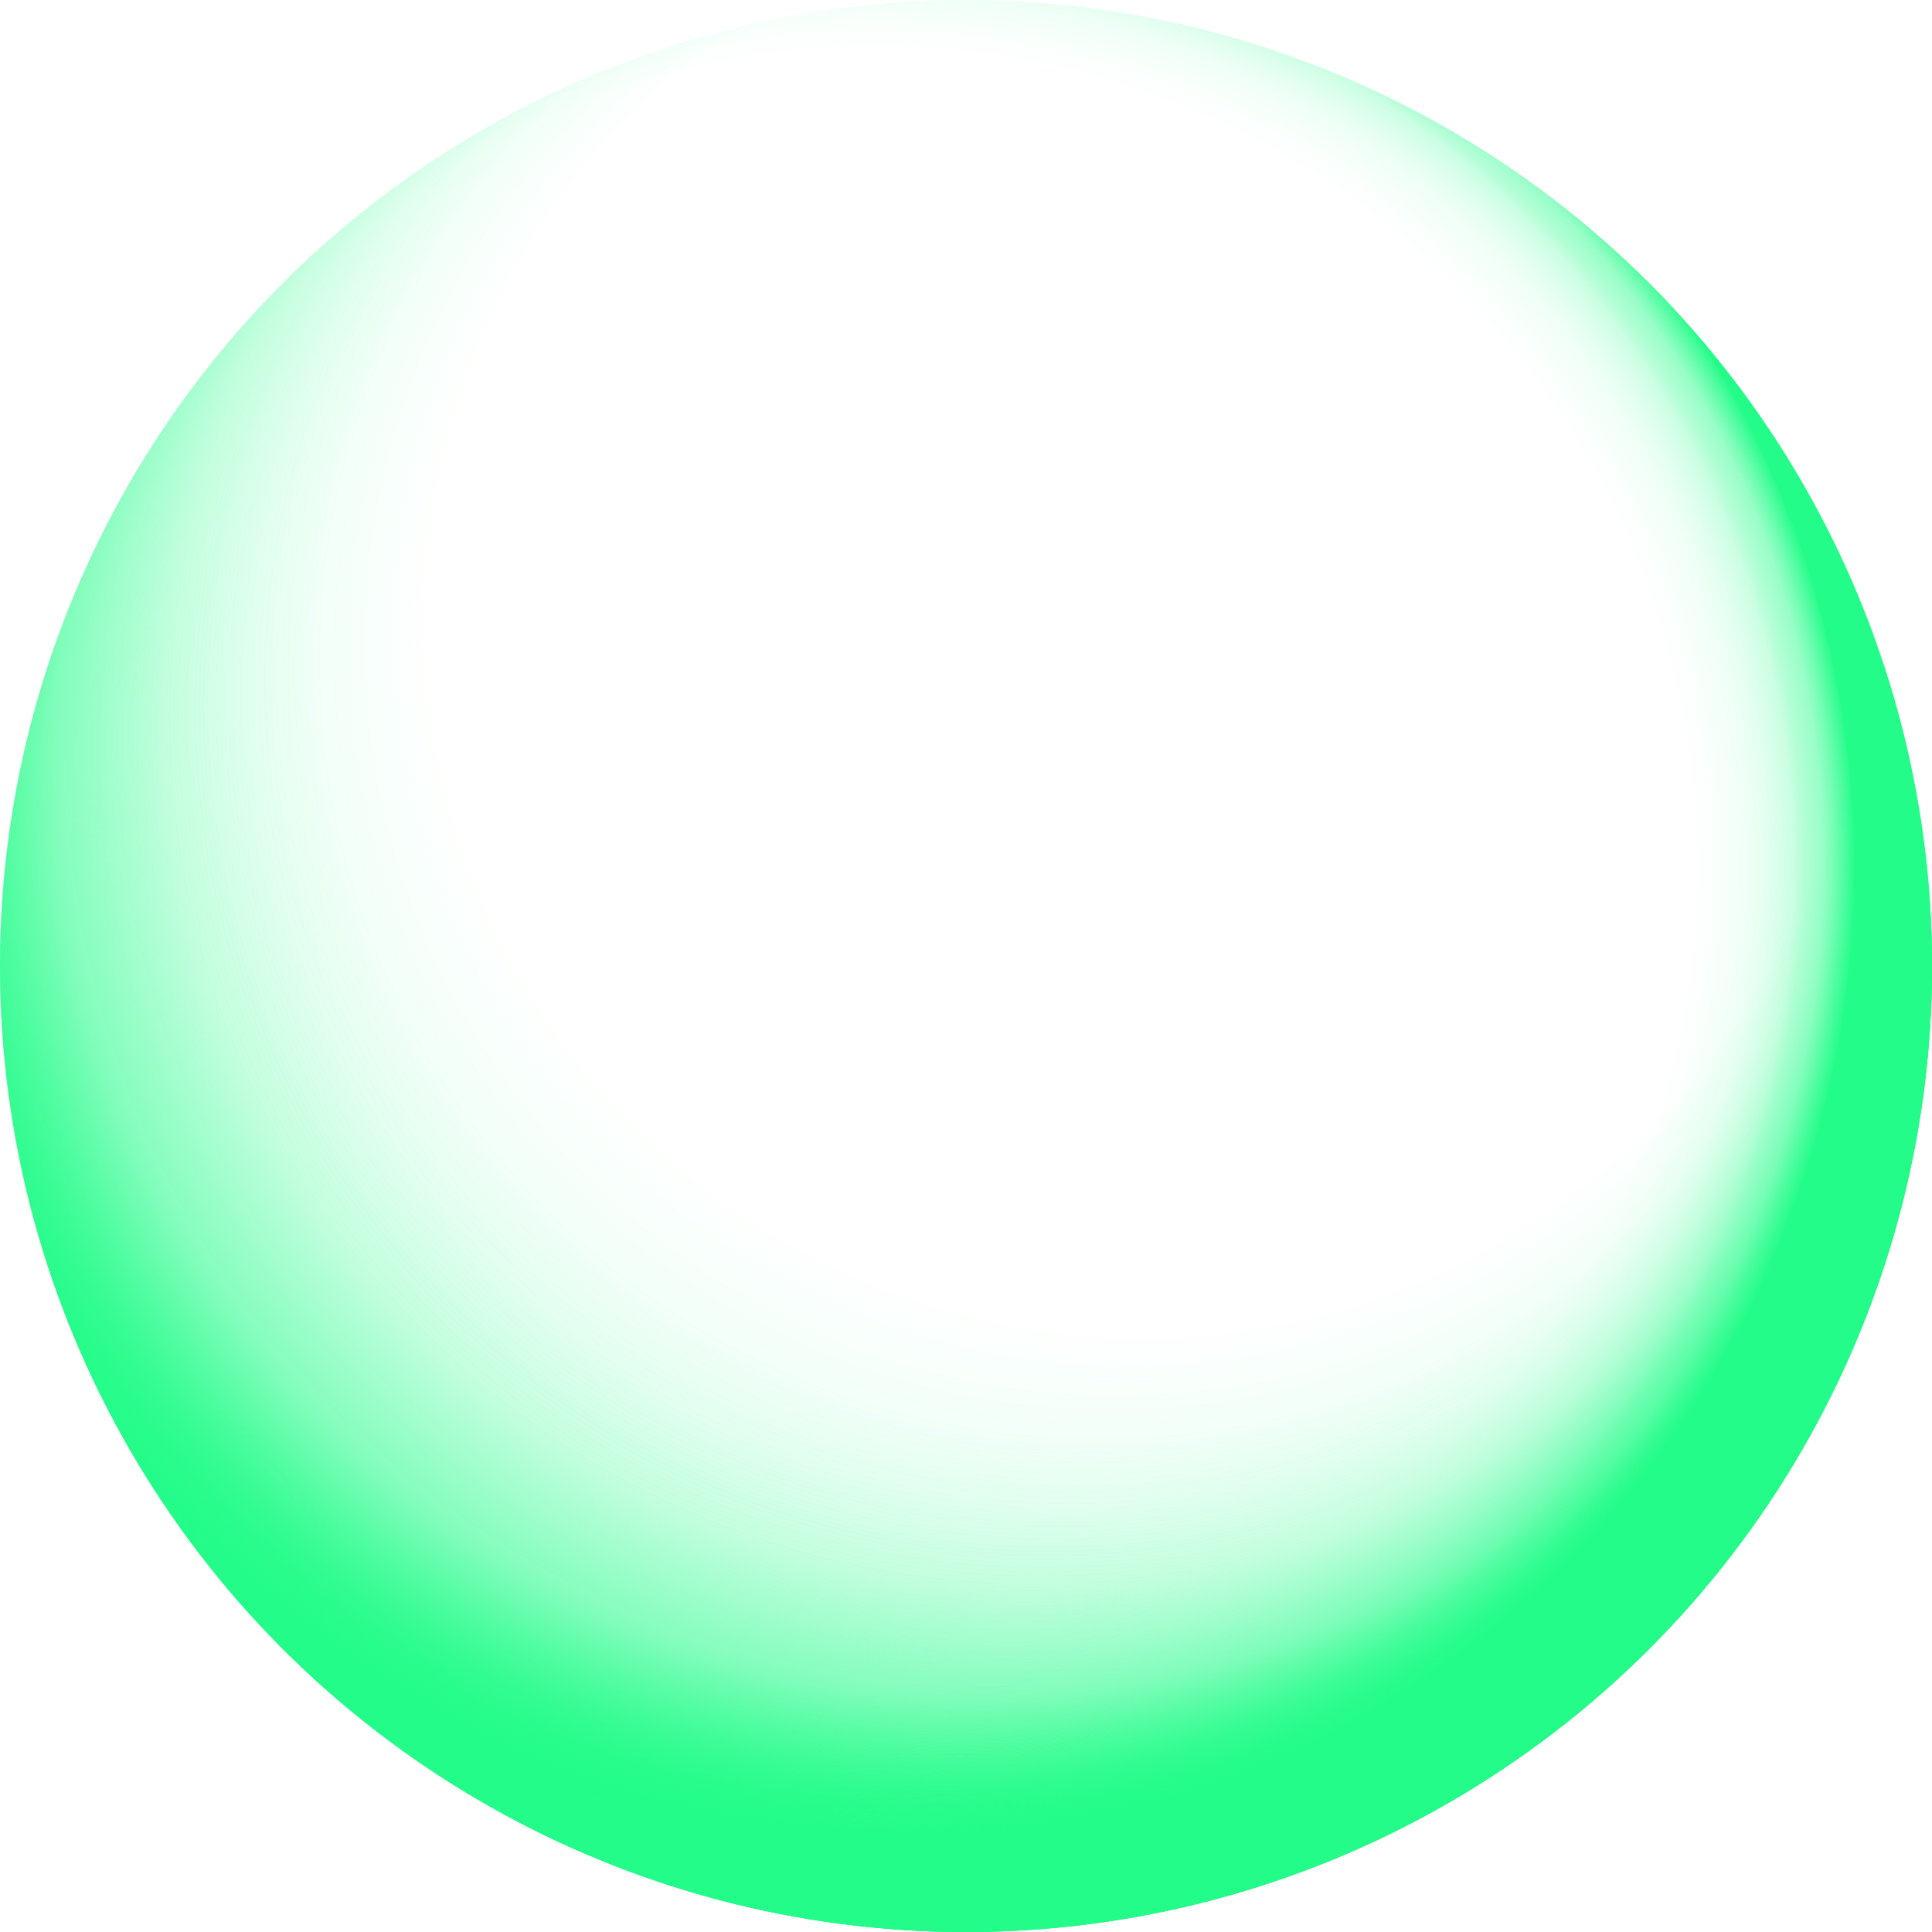 <?xml version="1.0" encoding="UTF-8"?>
<svg id="Layer_2" xmlns="http://www.w3.org/2000/svg" xmlns:xlink="http://www.w3.org/1999/xlink" viewBox="0 0 200 200">
  <defs>
    <style>
      .cls-1 {
        fill: url(#radial-gradient);
      }

      .cls-2 {
        fill: url(#radial-gradient-2);
      }
    </style>
    <radialGradient id="radial-gradient" cx="1872.77" cy="2049.29" fx="2094.85" fy="1843.01" r="303.11" gradientTransform="translate(-602.29 -668.48) scale(.37)" gradientUnits="userSpaceOnUse">
      <stop offset=".49" stop-color="#24fc89" stop-opacity="0"/>
      <stop offset=".66" stop-color="#24fc89" stop-opacity="0"/>
      <stop offset=".72" stop-color="#24fc89" stop-opacity=".03"/>
      <stop offset=".76" stop-color="#24fc89" stop-opacity=".08"/>
      <stop offset=".8" stop-color="#24fc89" stop-opacity=".15"/>
      <stop offset=".83" stop-color="#24fc89" stop-opacity=".24"/>
      <stop offset=".86" stop-color="#24fc89" stop-opacity=".34"/>
      <stop offset=".88" stop-color="#24fc89" stop-opacity=".47"/>
      <stop offset=".9" stop-color="#24fc89" stop-opacity=".62"/>
      <stop offset=".92" stop-color="#24fc89" stop-opacity=".79"/>
      <stop offset=".94" stop-color="#24fc89" stop-opacity=".97"/>
      <stop offset=".94" stop-color="#24fc89"/>
    </radialGradient>
    <radialGradient id="radial-gradient-2" cx="1872.77" cy="2049.29" fx="1872.77" fy="2049.29" r="285.22" gradientTransform="translate(-602.29 -668.48) scale(.37)" gradientUnits="userSpaceOnUse">
      <stop offset=".7" stop-color="#24fc89" stop-opacity="0"/>
      <stop offset=".8" stop-color="#24fc89" stop-opacity="0"/>
      <stop offset=".83" stop-color="#24fc89" stop-opacity=".03"/>
      <stop offset=".86" stop-color="#24fc89" stop-opacity=".08"/>
      <stop offset=".88" stop-color="#24fc89" stop-opacity=".15"/>
      <stop offset=".9" stop-color="#24fc89" stop-opacity=".24"/>
      <stop offset=".91" stop-color="#24fc89" stop-opacity=".34"/>
      <stop offset=".93" stop-color="#24fc89" stop-opacity=".47"/>
      <stop offset=".94" stop-color="#24fc89" stop-opacity=".62"/>
      <stop offset=".95" stop-color="#24fc89" stop-opacity=".79"/>
      <stop offset=".96" stop-color="#24fc89" stop-opacity=".97"/>
      <stop offset=".96" stop-color="#24fc89"/>
    </radialGradient>
  </defs>
  <g id="Layer_2-2" data-name="Layer_2">
    <g>
      <circle class="cls-1" cx="100" cy="100" r="100"/>
      <circle class="cls-1" cx="100" cy="100" r="100"/>
      <circle class="cls-2" cx="100" cy="100" r="100"/>
    </g>
  </g>
</svg>